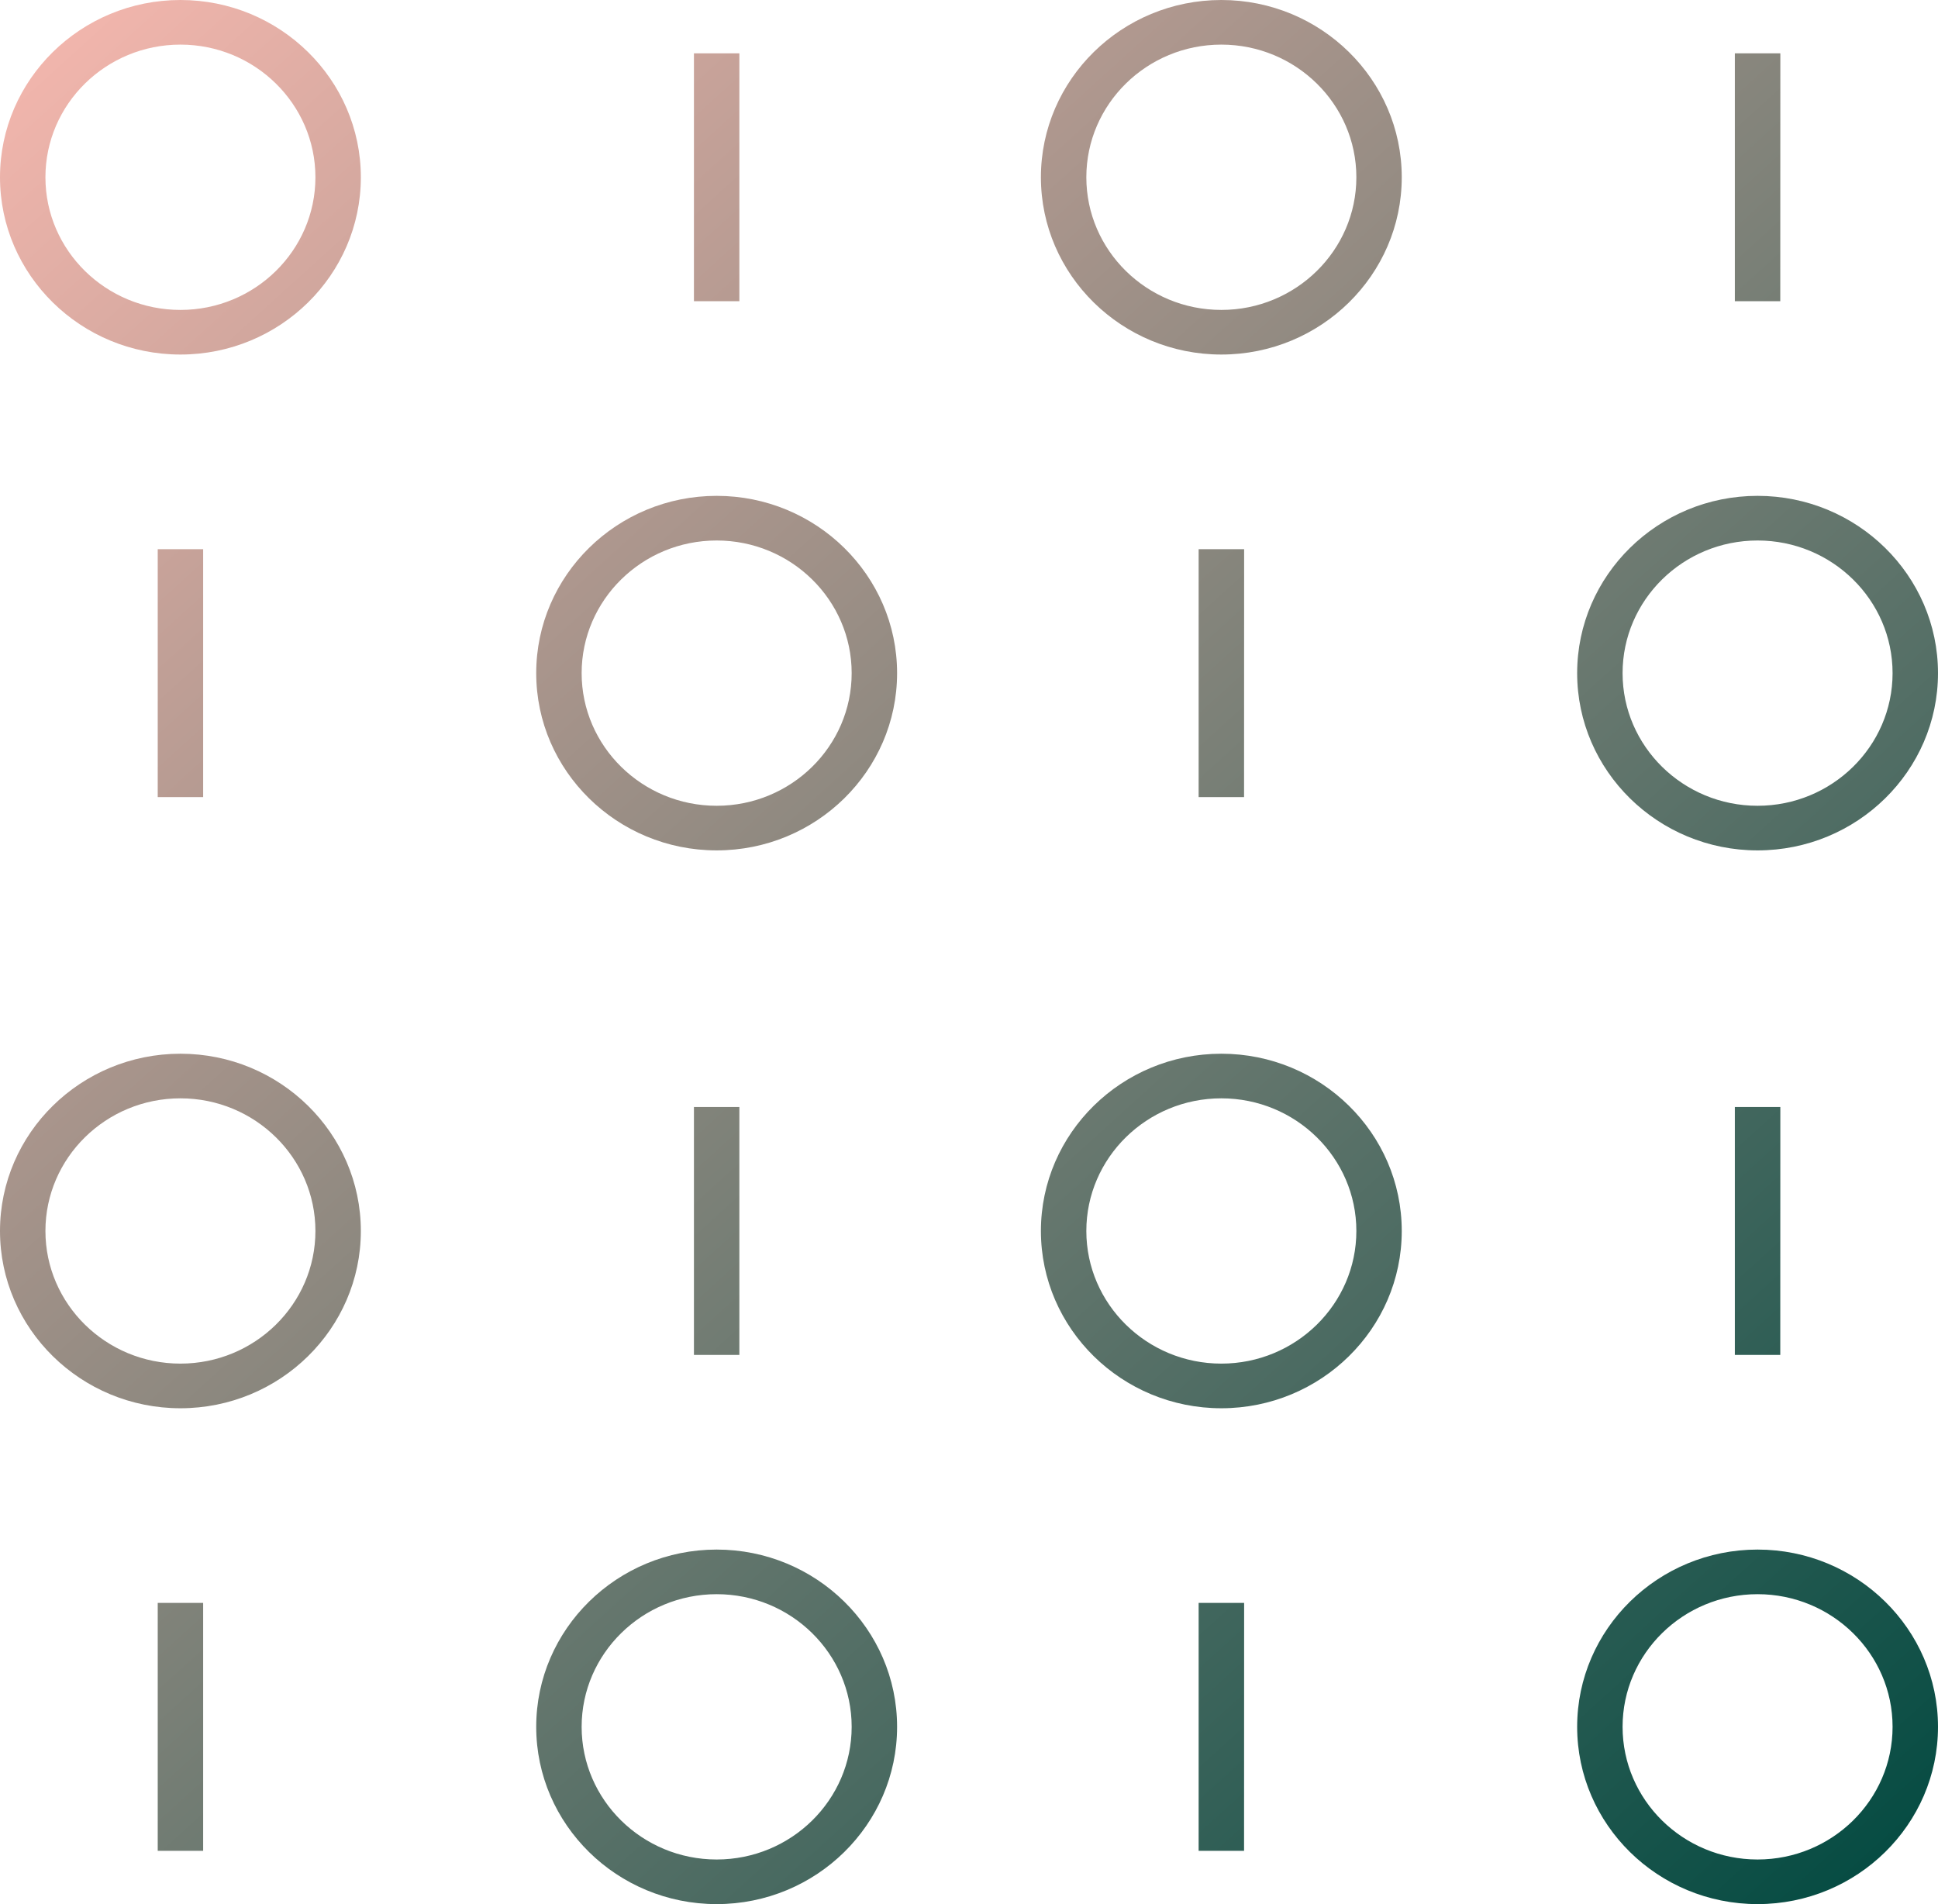 <svg width="57" height="56" viewBox="0 0 57 56" fill="none" xmlns="http://www.w3.org/2000/svg">
<path d="M51.693 56C48.767 56 46.387 53.661 46.387 50.786C46.387 47.912 48.767 45.573 51.693 45.573C54.619 45.573 57 47.912 57 50.786C57 53.661 54.619 56 51.693 56ZM51.693 46.885C49.504 46.885 47.723 48.635 47.723 50.786C47.723 52.938 49.504 54.688 51.693 54.688C53.883 54.688 55.664 52.938 55.664 50.786C55.664 48.635 53.883 46.885 51.693 46.885ZM21.078 56C18.152 56 15.771 53.661 15.771 50.786C15.771 47.912 18.152 45.573 21.078 45.573C24.004 45.573 26.385 47.912 26.385 50.786C26.385 53.661 24.004 56 21.078 56ZM21.078 46.885C18.889 46.885 17.107 48.635 17.107 50.786C17.107 52.938 18.889 54.688 21.078 54.688C23.268 54.688 25.049 52.938 25.049 50.786C25.049 48.635 23.268 46.885 21.078 46.885ZM36.59 54.432H35.254V47.141H36.592L36.59 54.432ZM5.975 54.432H4.639V47.141H5.975V54.432ZM35.922 41.417C32.996 41.417 30.615 39.078 30.615 36.203C30.615 33.328 32.996 30.99 35.922 30.99C38.848 30.99 41.228 33.328 41.228 36.203C41.228 39.078 38.848 41.417 35.922 41.417ZM35.922 32.302C33.732 32.302 31.951 34.052 31.951 36.203C31.951 38.354 33.732 40.104 35.922 40.104C38.111 40.104 39.893 38.354 39.893 36.203C39.893 34.052 38.111 32.302 35.922 32.302ZM5.307 41.417C2.381 41.417 0 39.078 0 36.203C0 33.328 2.381 30.99 5.307 30.99C8.233 30.99 10.613 33.328 10.613 36.203C10.613 39.078 8.233 41.417 5.307 41.417ZM5.307 32.302C3.117 32.302 1.336 34.052 1.336 36.203C1.336 38.354 3.117 40.104 5.307 40.104C7.496 40.104 9.277 38.354 9.277 36.203C9.277 34.052 7.496 32.302 5.307 32.302ZM52.361 39.849H51.025V32.557H52.363L52.361 39.849ZM21.746 39.849H20.41V32.557H21.746V39.849ZM51.693 25.01C48.767 25.01 46.387 22.672 46.387 19.797C46.387 16.922 48.767 14.583 51.693 14.583C54.619 14.583 57 16.922 57 19.797C57 22.672 54.619 25.01 51.693 25.01ZM51.693 15.896C49.504 15.896 47.723 17.646 47.723 19.797C47.723 21.948 49.504 23.698 51.693 23.698C53.883 23.698 55.664 21.948 55.664 19.797C55.664 17.646 53.883 15.896 51.693 15.896ZM21.078 25.01C18.152 25.01 15.771 22.672 15.771 19.797C15.771 16.922 18.152 14.583 21.078 14.583C24.004 14.583 26.385 16.922 26.385 19.797C26.385 22.672 24.004 25.01 21.078 25.01ZM21.078 15.896C18.889 15.896 17.107 17.646 17.107 19.797C17.107 21.948 18.889 23.698 21.078 23.698C23.268 23.698 25.049 21.948 25.049 19.797C25.049 17.646 23.268 15.896 21.078 15.896ZM36.59 23.443H35.254V16.151H36.592L36.59 23.443ZM5.975 23.443H4.639V16.151H5.975V23.443ZM35.922 10.427C32.996 10.427 30.615 8.088 30.615 5.214C30.615 2.339 32.996 0 35.922 0C38.848 0 41.228 2.339 41.228 5.214C41.228 8.088 38.848 10.427 35.922 10.427ZM35.922 1.312C33.732 1.312 31.951 3.062 31.951 5.214C31.951 7.365 33.732 9.115 35.922 9.115C38.111 9.115 39.893 7.365 39.893 5.214C39.893 3.062 38.111 1.312 35.922 1.312ZM5.307 10.427C2.381 10.427 0 8.088 0 5.214C0 2.339 2.381 0 5.307 0C8.233 0 10.613 2.339 10.613 5.214C10.613 8.088 8.233 10.427 5.307 10.427ZM5.307 1.312C3.117 1.312 1.336 3.062 1.336 5.214C1.336 7.365 3.117 9.115 5.307 9.115C7.496 9.115 9.277 7.365 9.277 5.214C9.277 3.062 7.496 1.312 5.307 1.312ZM52.361 8.859H51.025V1.568H52.363L52.361 8.859ZM21.746 8.859H20.41V1.568H21.746V8.859Z" fill="url(#paint0_linear_542_19944)"/>
<defs>
<linearGradient id="paint0_linear_542_19944" x1="57" y1="56" x2="4" y2="-2.5" gradientUnits="userSpaceOnUse">
<stop stop-color="#004940"/>
<stop offset="1" stop-color="#F5B7AE"/>
</linearGradient>
</defs>
</svg>
